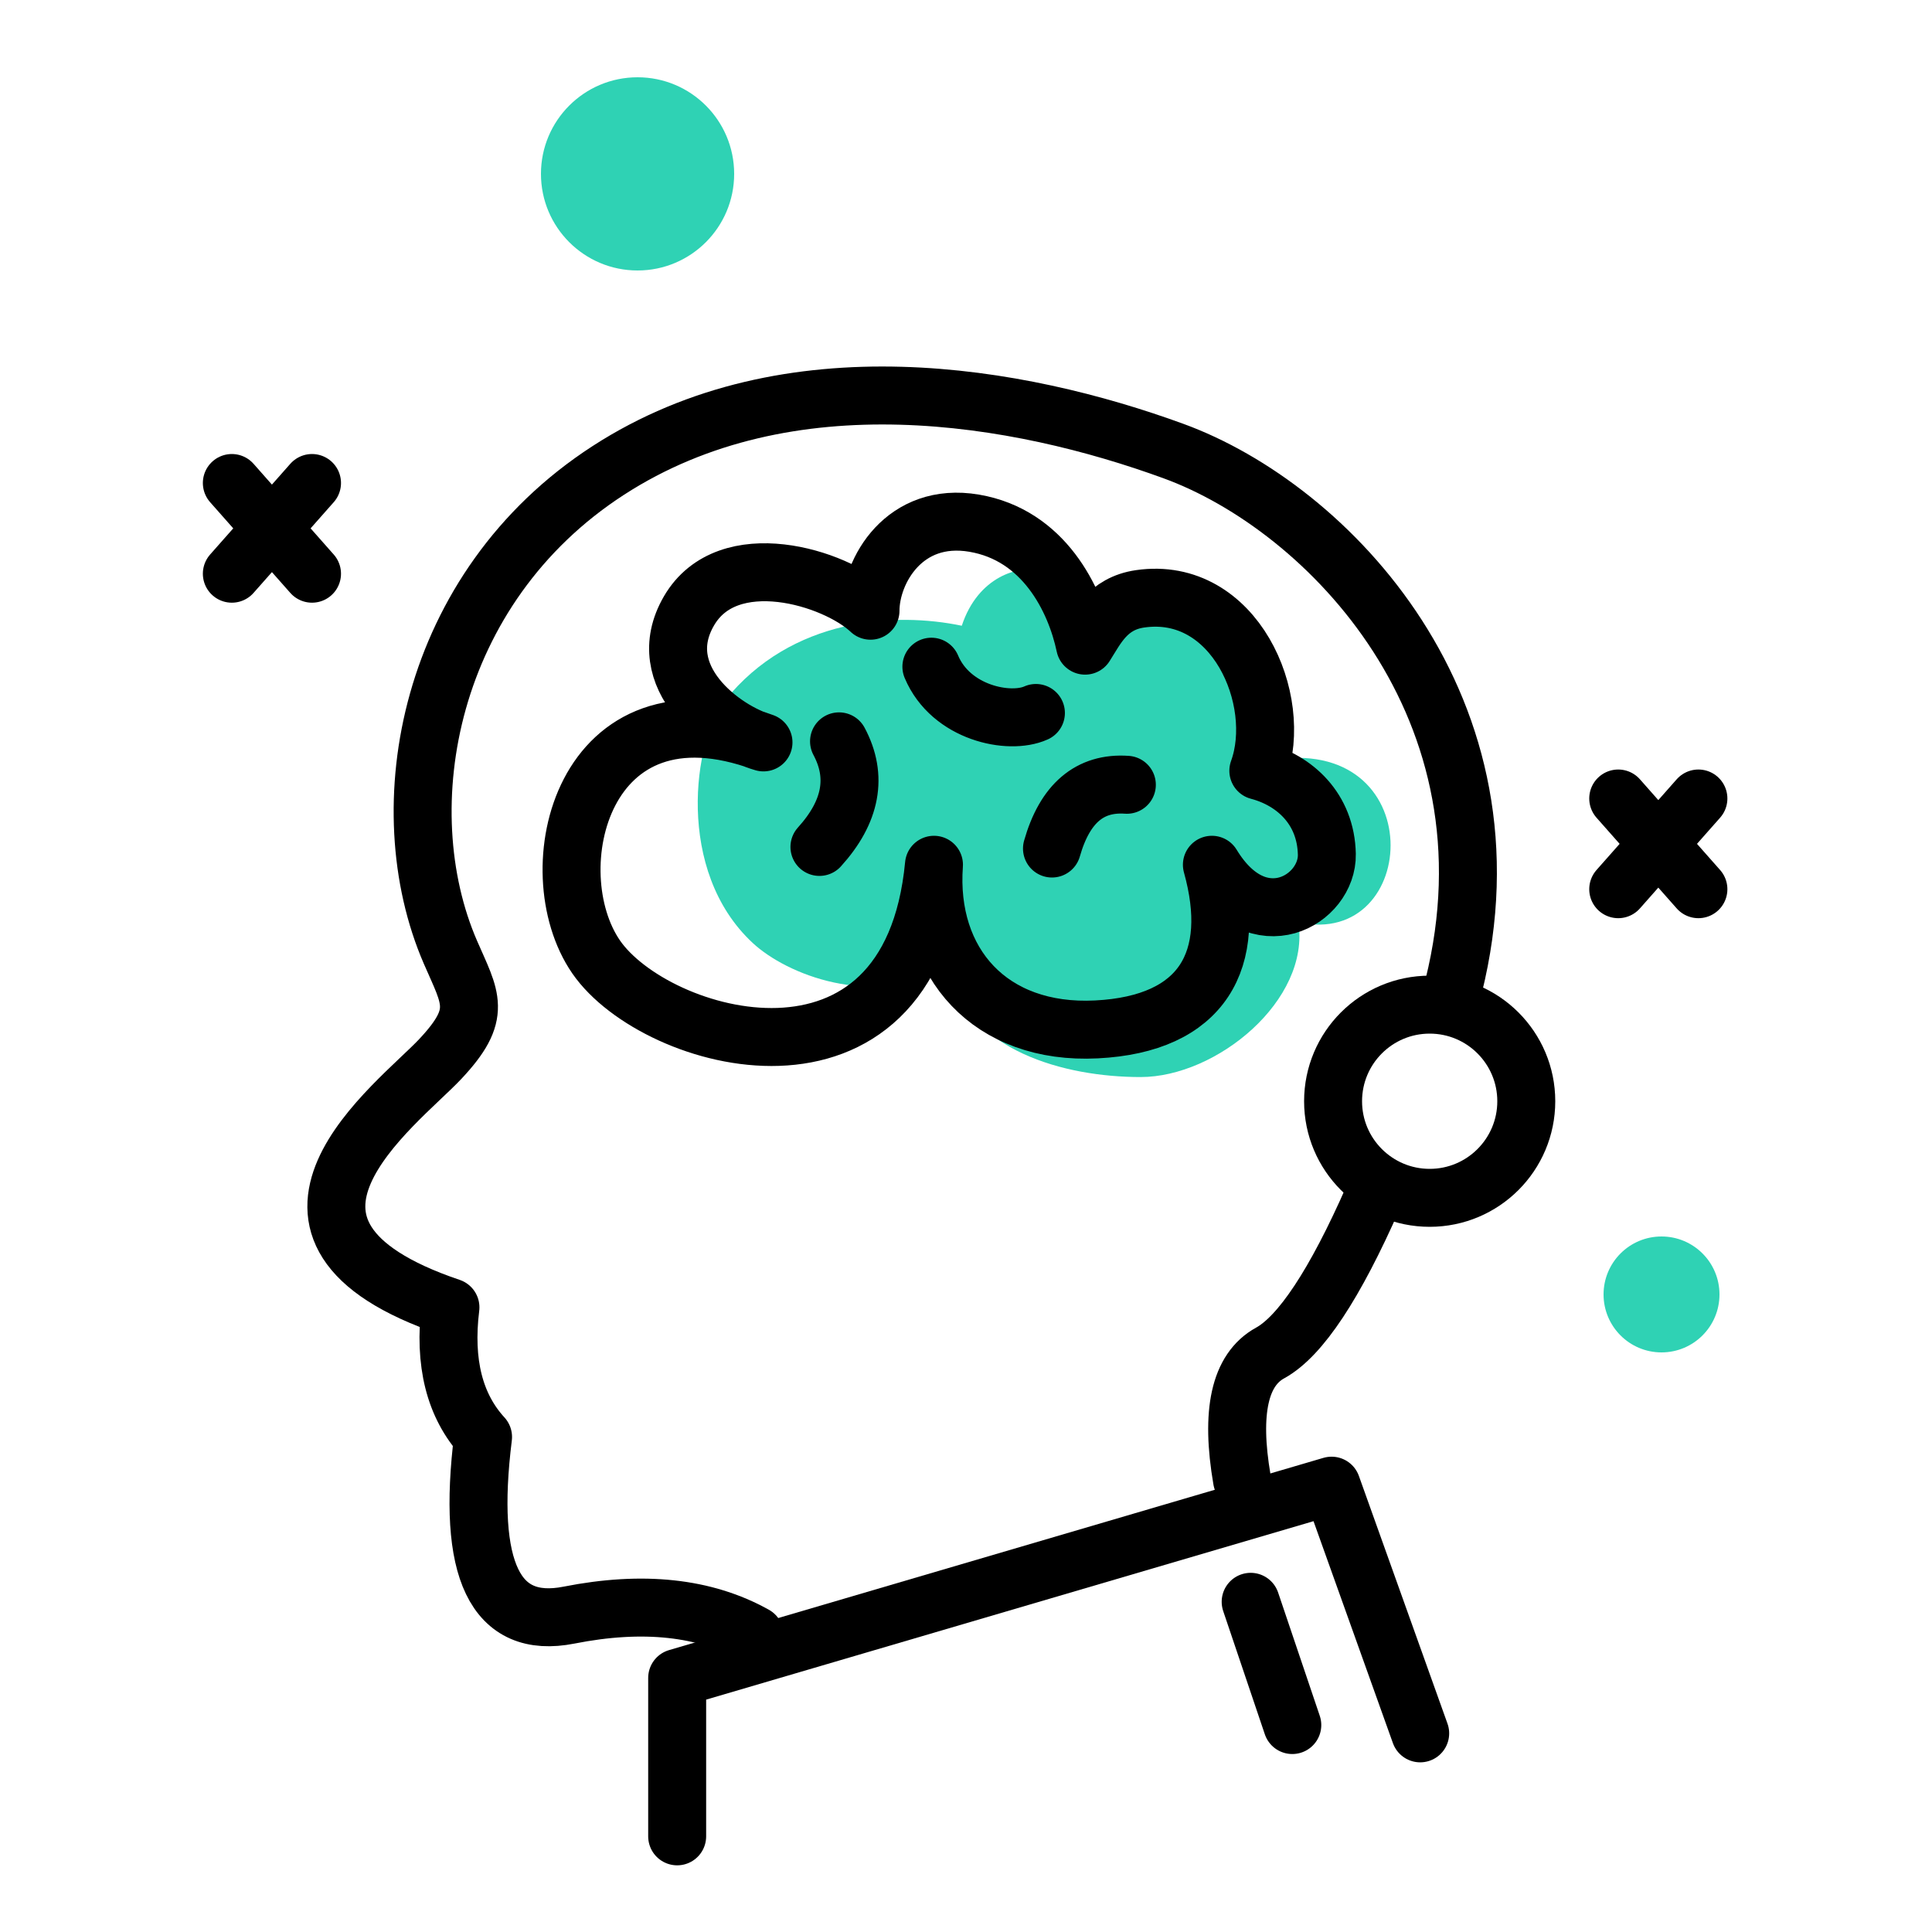 <svg xmlns="http://www.w3.org/2000/svg" width="100" height="100" viewBox="0 0 100 100">
    <g fill="none" fill-rule="evenodd">
        <path fill="#2FD2B4" d="M49.052 50.144c1.027 4.252 6.052 5.604 9.988 5.604s8.78-3.972 8.166-8.008c6.316 1.383 6.892-9.837-1.504-8.385 2.01-6.352-1.505-8.798-6.394-8.094-1.696.244-2.212 1.456-2.714 1.885-.35 0-1.743-3.373-2.796-3.625-1.052-.252-3.169.3-4.016 2.867-3.447-.719-8.809-.435-12.265 3.878-1.622 2.023-2.588 8.8 1.446 12.544 1.749 1.623 6.098 3.384 10.09 1.334z"/>
        <g transform="translate(12 4)">
            <path stroke="#000" stroke-linecap="round" stroke-linejoin="round" stroke-width="3" d="M27.066 80.63c-2.585-1.443-5.79-1.787-9.614-1.032-3.824.755-5.307-2.318-4.449-9.22-1.477-1.612-2.04-3.849-1.688-6.71-11.728-3.962-2.744-10.491-.528-12.852 2.216-2.361 1.573-3.12.528-5.527-3.249-7.49-1.193-18.87 8.16-24.933 9.355-6.063 21.277-3.927 29.276-1.004 7.999 2.923 18.063 13.326 14.484 27.717M52.734 78.909l2.155 6.379M75.909 37.33l-4.15 4.695M4.15 21L0 25.695"/>
            <circle cx="62" cy="53" r="5" stroke="#000" stroke-linecap="round" stroke-linejoin="round" stroke-width="3"/>
            <circle cx="74" cy="63" r="3" fill="#2FD2B4"/>
            <circle cx="21" cy="5" r="5" fill="#2FD2B4"/>
            <path stroke="#000" stroke-linecap="round" stroke-linejoin="round" stroke-width="3" d="M0 21l4.15 4.695M36.342 40.76c-.372 5.081 2.909 8.8 8.409 8.522 5.5-.277 7.352-3.588 5.976-8.522 2.404 3.965 5.997 1.81 5.95-.542-.048-2.353-1.66-3.828-3.546-4.324 1.335-3.68-1.228-9.602-6.117-8.899-1.696.244-2.263 1.506-2.85 2.424-.513-2.424-2.145-5.73-5.747-6.34-3.602-.608-5.36 2.46-5.36 4.532-1.841-1.74-7.384-3.438-9.391 0-2.008 3.438 1.789 6.238 3.852 6.816-9.384-3.466-11.738 6.642-8.662 11.104 3.077 4.462 16.256 8.165 17.486-4.77zM36.208 30.508c1.004 2.395 4.032 3.018 5.411 2.395M59.082 57.959c-1.988 4.518-3.769 7.209-5.342 8.072-1.573.864-2.057 3.05-1.454 6.56M23.05 91.049v-8.2l33.873-9.951 4.586 12.82M71.759 37.33l4.15 4.695M31.428 34.372c.974 1.822.636 3.643-1.014 5.465M42.45 39.92c.665-2.335 1.956-3.435 3.876-3.3"/>
        </g>
    </g>
</svg>
